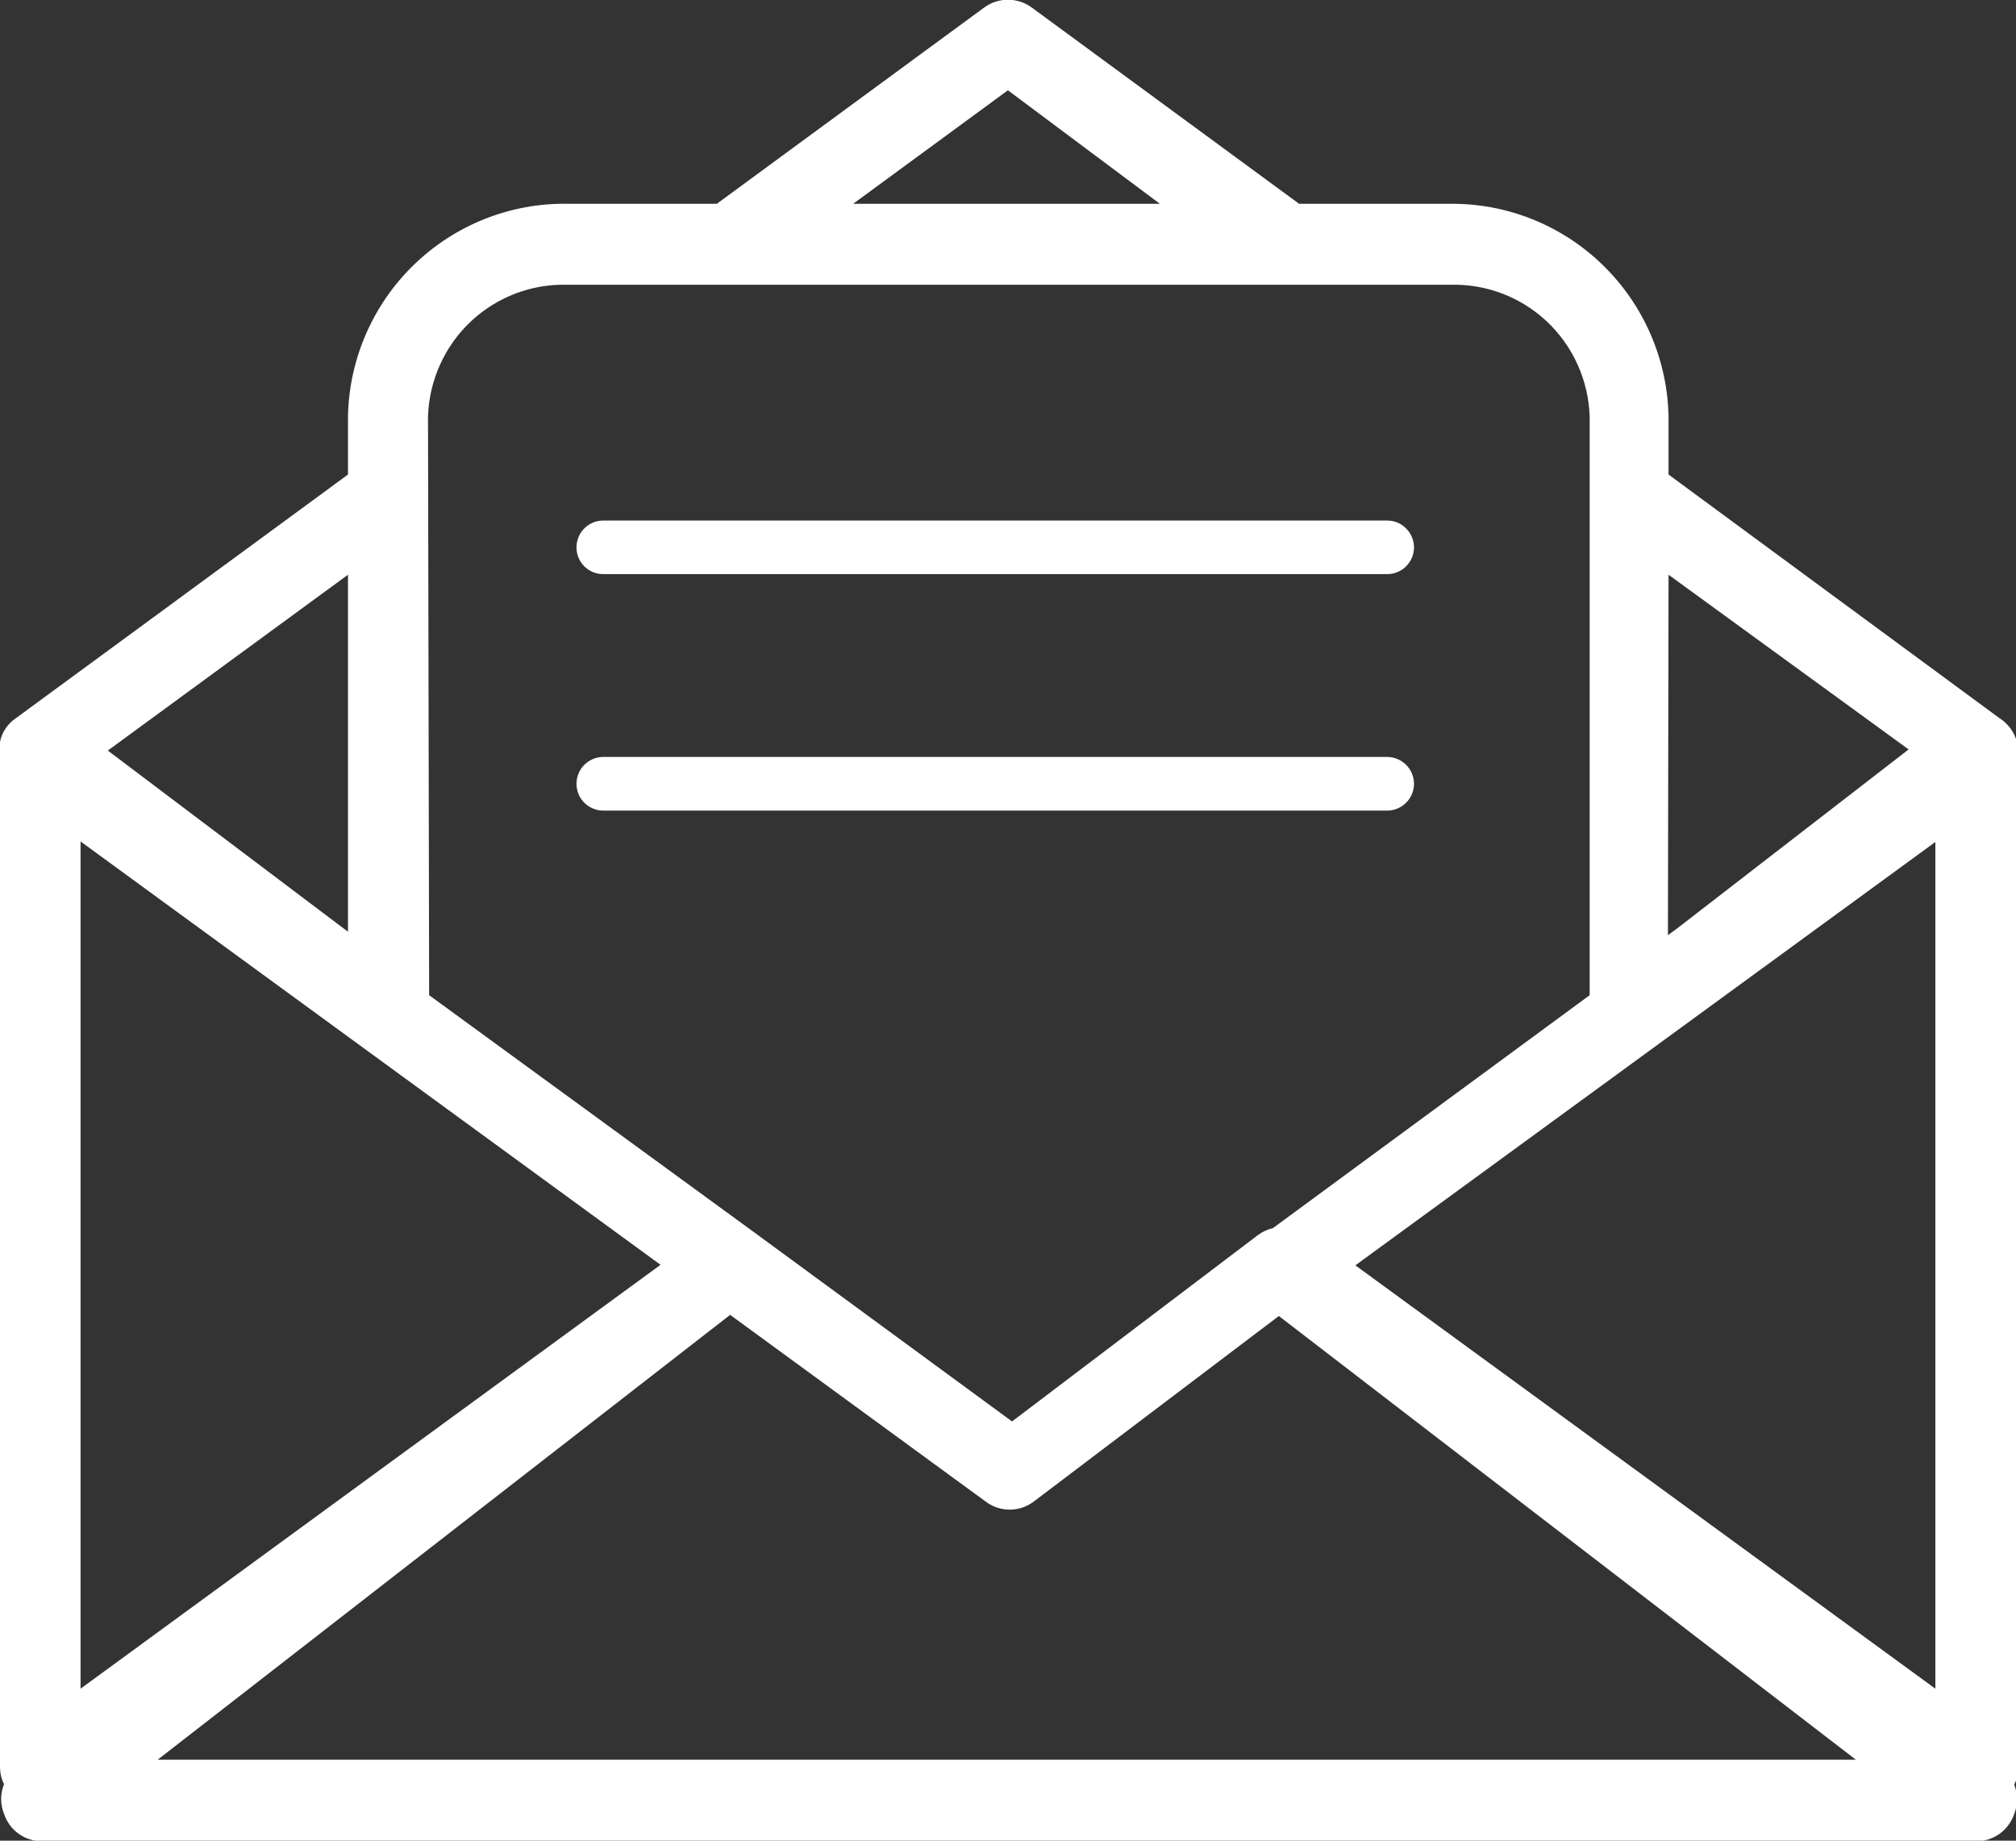 <svg width="23" height="21" viewBox="0 0 23 21" fill="none" xmlns="http://www.w3.org/2000/svg">
<rect x="0" y="0" width="23" height="21" fill="#333333" stroke="none"/>
<g clip-path="url(#clip0)">
<path d="M6.881 6.55H15.827C15.908 6.55 15.985 6.518 16.042 6.461C16.099 6.404 16.132 6.326 16.132 6.245C16.132 6.164 16.099 6.086 16.042 6.029C15.985 5.971 15.908 5.939 15.827 5.939H6.881C6.801 5.939 6.723 5.971 6.666 6.029C6.609 6.086 6.577 6.164 6.577 6.245C6.577 6.326 6.609 6.404 6.666 6.461C6.723 6.518 6.801 6.55 6.881 6.55Z" fill="white"/>
<path d="M16.132 8.942C16.132 8.861 16.099 8.783 16.042 8.726C15.985 8.669 15.908 8.636 15.827 8.636H6.881C6.801 8.636 6.723 8.669 6.666 8.726C6.609 8.783 6.577 8.861 6.577 8.942C6.577 9.023 6.609 9.101 6.666 9.158C6.723 9.215 6.801 9.248 6.881 9.248H15.827C15.908 9.248 15.985 9.215 16.042 9.158C16.099 9.101 16.132 9.023 16.132 8.942V8.942Z" fill="white"/>
<path d="M22.808 8.191L19.036 5.414V4.75C19.022 4.097 18.752 3.477 18.285 3.023C17.818 2.569 17.192 2.318 16.541 2.325H14.821L11.771 0.086C11.692 0.028 11.597 -0.003 11.499 -0.003C11.402 -0.003 11.307 0.028 11.228 0.086L8.178 2.325H6.477C5.825 2.314 5.195 2.564 4.725 3.018C4.255 3.472 3.983 4.095 3.97 4.75V5.414L0.185 8.191C0.113 8.239 0.057 8.306 0.024 8.385C-0.009 8.465 -0.017 8.552 -0 8.636C-0.002 8.656 -0.002 8.676 -0 8.696V20.163C0.001 20.23 0.016 20.296 0.046 20.355C0.002 20.464 0.002 20.586 0.046 20.694C0.077 20.786 0.135 20.866 0.214 20.922C0.292 20.978 0.386 21.007 0.483 21.007H22.543C22.639 21.007 22.733 20.978 22.812 20.922C22.89 20.866 22.949 20.786 22.98 20.694C23.022 20.588 23.022 20.469 22.98 20.362C23.009 20.302 23.025 20.236 23.026 20.169V8.696C23.027 8.676 23.027 8.656 23.026 8.636C23.029 8.61 23.029 8.583 23.026 8.557C23.021 8.483 22.999 8.411 22.961 8.347C22.923 8.284 22.87 8.23 22.808 8.191V8.191ZM19.036 6.557L21.775 8.55L19.129 10.596L19.029 10.669L19.036 6.557ZM11.499 1.03L13.233 2.325H9.733L11.499 1.03ZM4.883 4.75C4.897 4.339 5.072 3.95 5.371 3.668C5.67 3.387 6.068 3.236 6.477 3.249H16.541C16.951 3.236 17.349 3.387 17.648 3.668C17.947 3.95 18.122 4.339 18.136 4.75V11.354L14.523 14.011C14.461 14.025 14.403 14.053 14.351 14.091L11.546 16.217L8.601 14.057L4.896 11.354L4.883 4.75ZM3.97 6.557V10.63L1.23 8.563L3.97 6.557ZM0.919 9.6L7.536 14.43L0.919 19.266V9.6ZM1.799 20.076L8.33 15.001L11.248 17.133C11.327 17.192 11.422 17.223 11.519 17.223C11.617 17.223 11.712 17.192 11.791 17.133L14.59 15.014L21.173 20.076H1.799ZM22.08 19.266L15.463 14.436L22.08 9.606V19.266Z" fill="white"/>
</g>
<defs>
<clipPath id="clip0">
<rect width="23" height="21" fill="white"/>
</clipPath>
</defs>
</svg>
